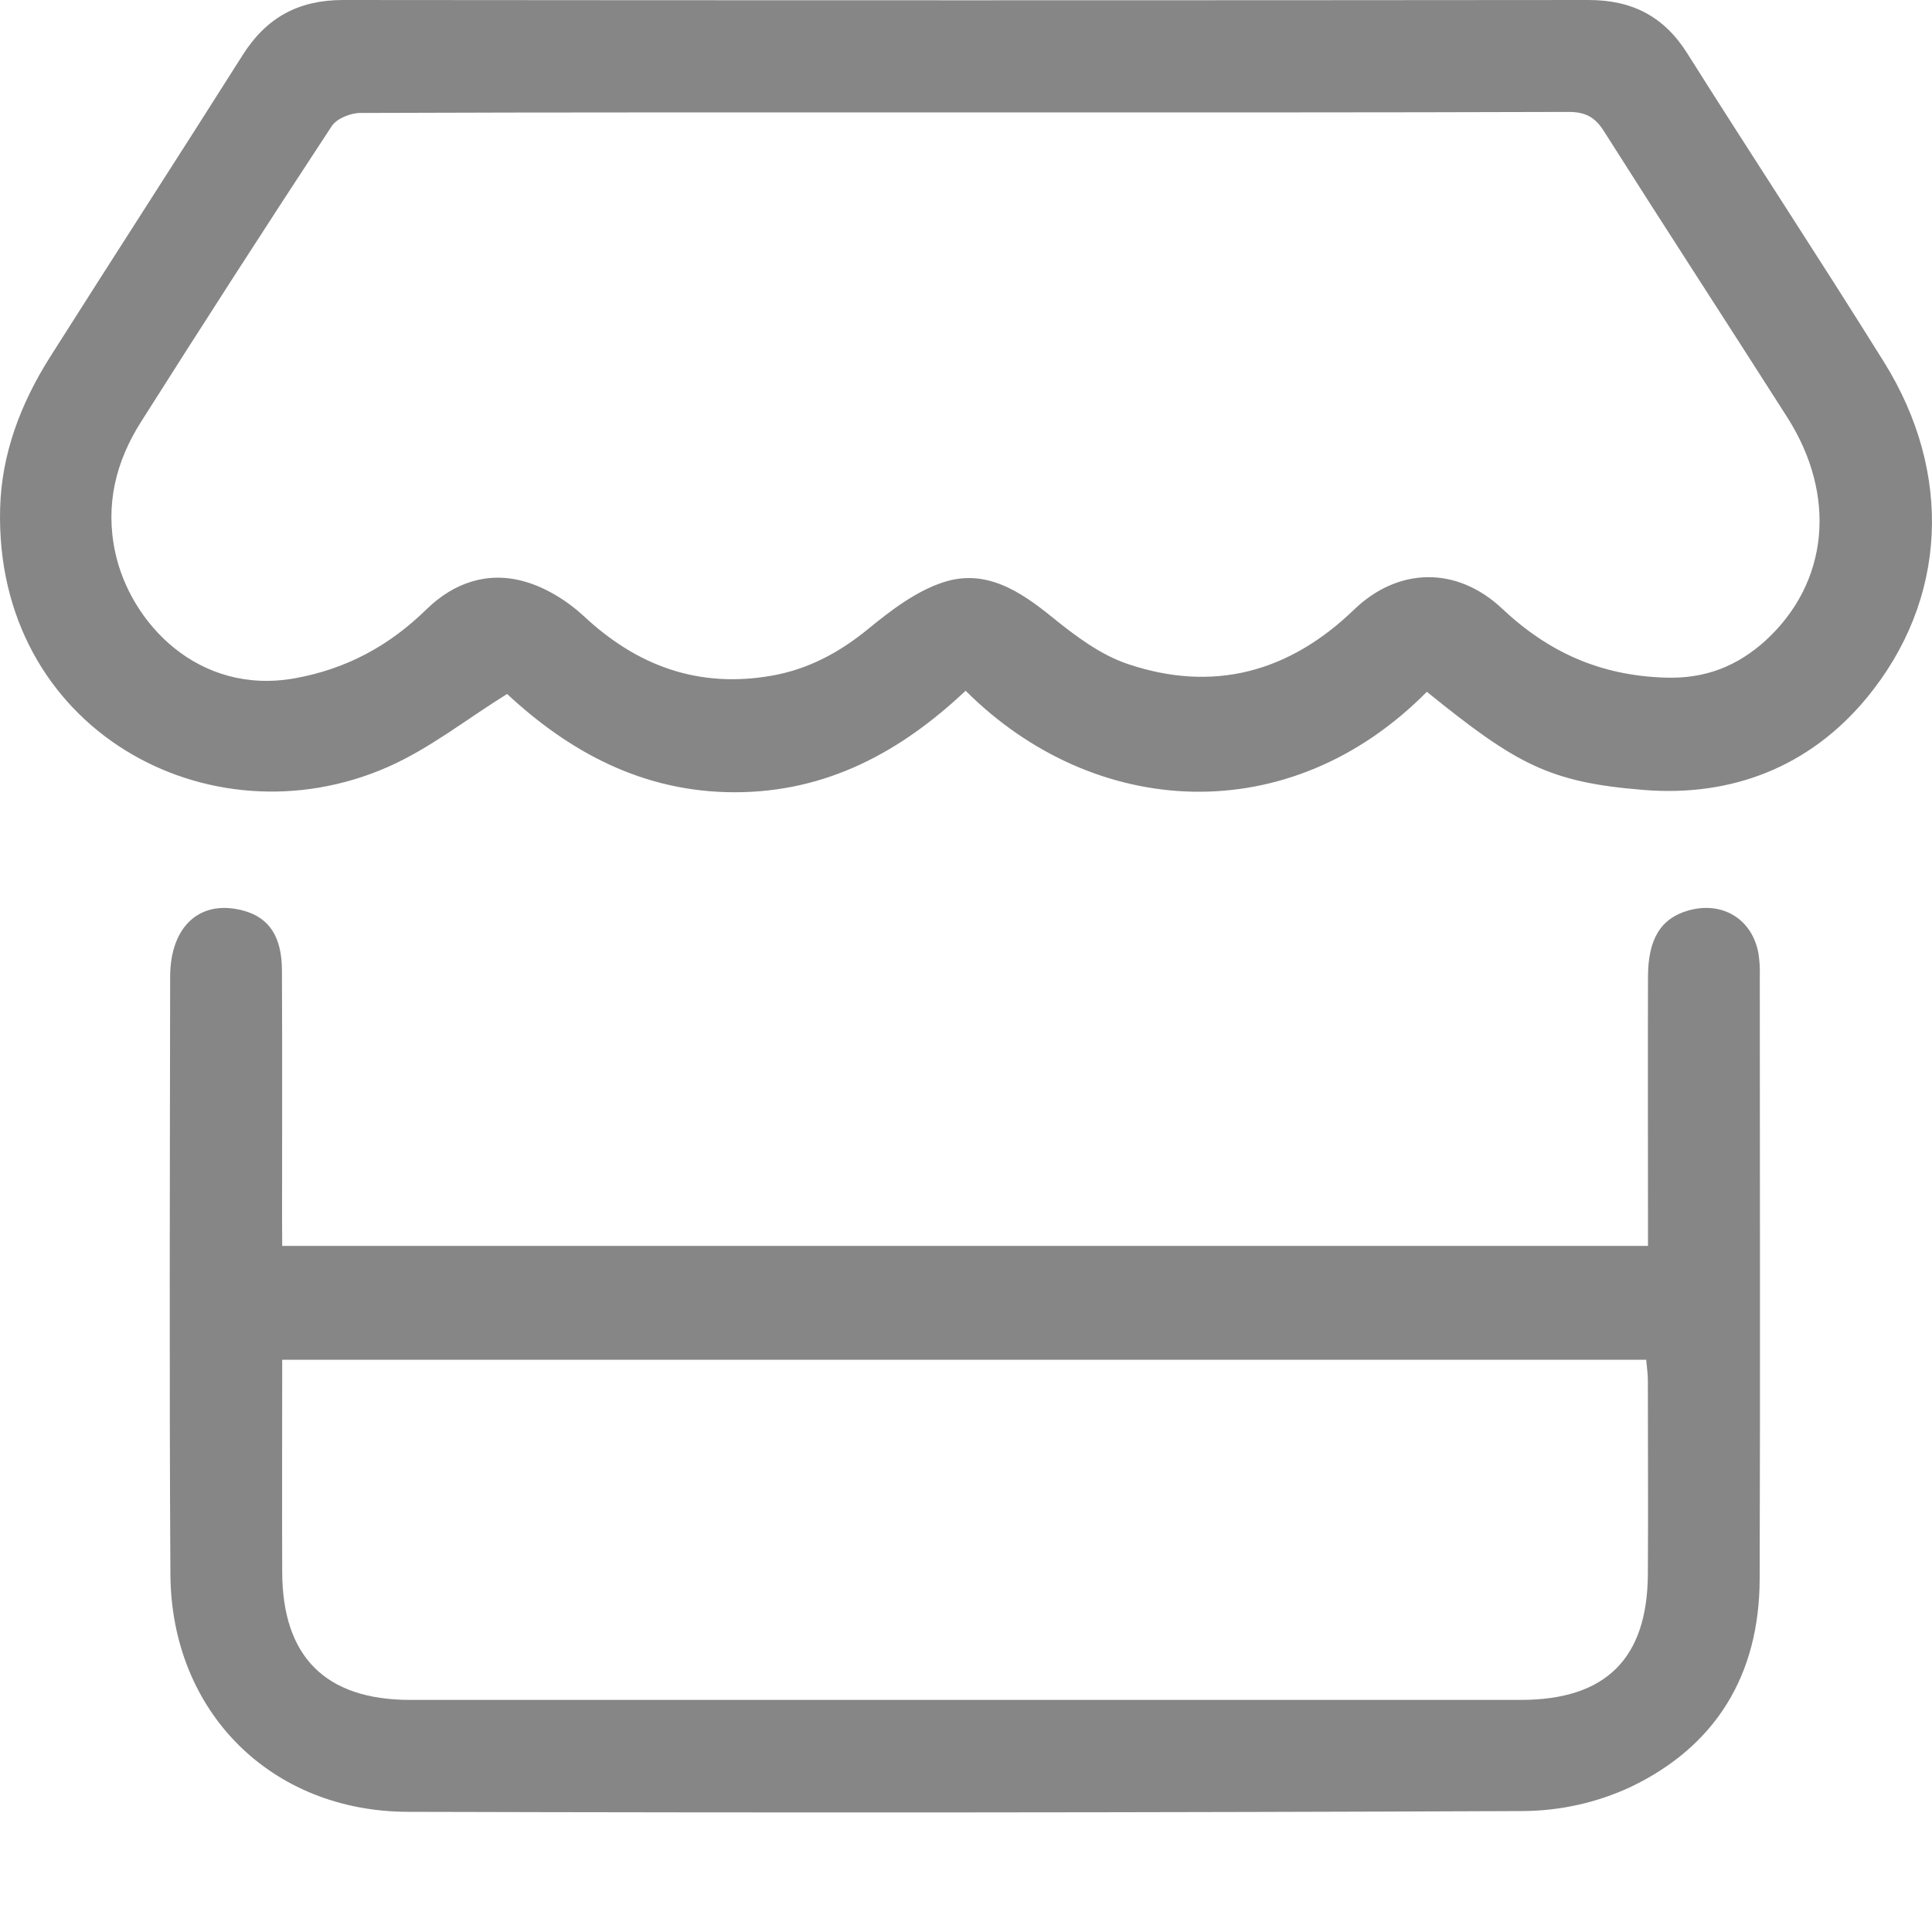 <svg width="15" height="15" viewBox="0 0 15 15" fill="none" xmlns="http://www.w3.org/2000/svg">
<path d="M11.078 5.371C10.008 6.454 8.495 6.359 7.497 5.363C6.994 5.837 6.419 6.152 5.701 6.151C4.991 6.15 4.42 5.837 3.937 5.388C3.623 5.583 3.337 5.811 3.013 5.954C1.62 6.568 -0.045 5.657 0.001 3.946C0.012 3.523 0.161 3.133 0.386 2.776C0.883 1.991 1.388 1.212 1.885 0.426C2.068 0.137 2.317 -0 2.663 8.03941e-07C5.886 0.003 9.11 0.003 12.334 8.03941e-07C12.67 8.03941e-07 12.918 0.126 13.099 0.413C13.604 1.214 14.125 2.005 14.626 2.809C15.165 3.672 15.122 4.658 14.491 5.421C14.05 5.953 13.446 6.189 12.76 6.133C12.029 6.074 11.775 5.935 11.078 5.371ZM7.504 0.873C5.935 0.873 4.366 0.871 2.797 0.877C2.721 0.877 2.613 0.921 2.575 0.98C2.075 1.741 1.582 2.506 1.095 3.275C0.899 3.584 0.815 3.92 0.895 4.29C1.013 4.836 1.54 5.401 2.29 5.266C2.694 5.193 3.025 5.011 3.311 4.731C3.525 4.522 3.787 4.435 4.069 4.514C4.236 4.56 4.403 4.664 4.531 4.782C4.948 5.173 5.426 5.345 5.992 5.246C6.275 5.196 6.518 5.066 6.742 4.882C6.918 4.738 7.112 4.59 7.323 4.521C7.651 4.413 7.919 4.588 8.172 4.794C8.35 4.938 8.545 5.085 8.758 5.156C9.42 5.378 10.007 5.221 10.512 4.734C10.856 4.402 11.311 4.395 11.662 4.725C12.022 5.064 12.424 5.245 12.928 5.261C13.245 5.272 13.492 5.168 13.707 4.974C14.2 4.523 14.262 3.846 13.877 3.241C13.404 2.499 12.924 1.762 12.453 1.019C12.382 0.906 12.305 0.868 12.173 0.869C10.617 0.874 9.06 0.873 7.504 0.873Z" fill="#868686"/>
<path d="M2.191 9.673H12.795V9.473C12.795 8.844 12.793 8.215 12.795 7.586C12.795 7.289 12.895 7.13 13.108 7.069C13.373 6.994 13.606 7.136 13.653 7.405C13.661 7.46 13.665 7.515 13.663 7.57C13.663 9.133 13.667 10.697 13.662 12.26C13.66 13 13.325 13.557 12.658 13.875C12.397 13.996 12.114 14.059 11.826 14.061C8.94 14.073 6.054 14.075 3.168 14.067C2.105 14.065 1.329 13.291 1.323 12.222C1.314 10.677 1.319 9.131 1.321 7.586C1.321 7.182 1.563 6.974 1.903 7.074C2.092 7.13 2.188 7.276 2.189 7.533C2.192 8.174 2.19 8.815 2.19 9.457L2.191 9.673ZM2.191 10.557C2.191 11.118 2.189 11.661 2.191 12.203C2.192 12.863 2.527 13.198 3.185 13.198C6.059 13.198 8.933 13.198 11.807 13.198C12.467 13.198 12.79 12.878 12.794 12.222C12.797 11.721 12.794 11.22 12.794 10.719C12.794 10.667 12.786 10.614 12.781 10.557H2.191Z" fill="#868686"/>
</svg>
